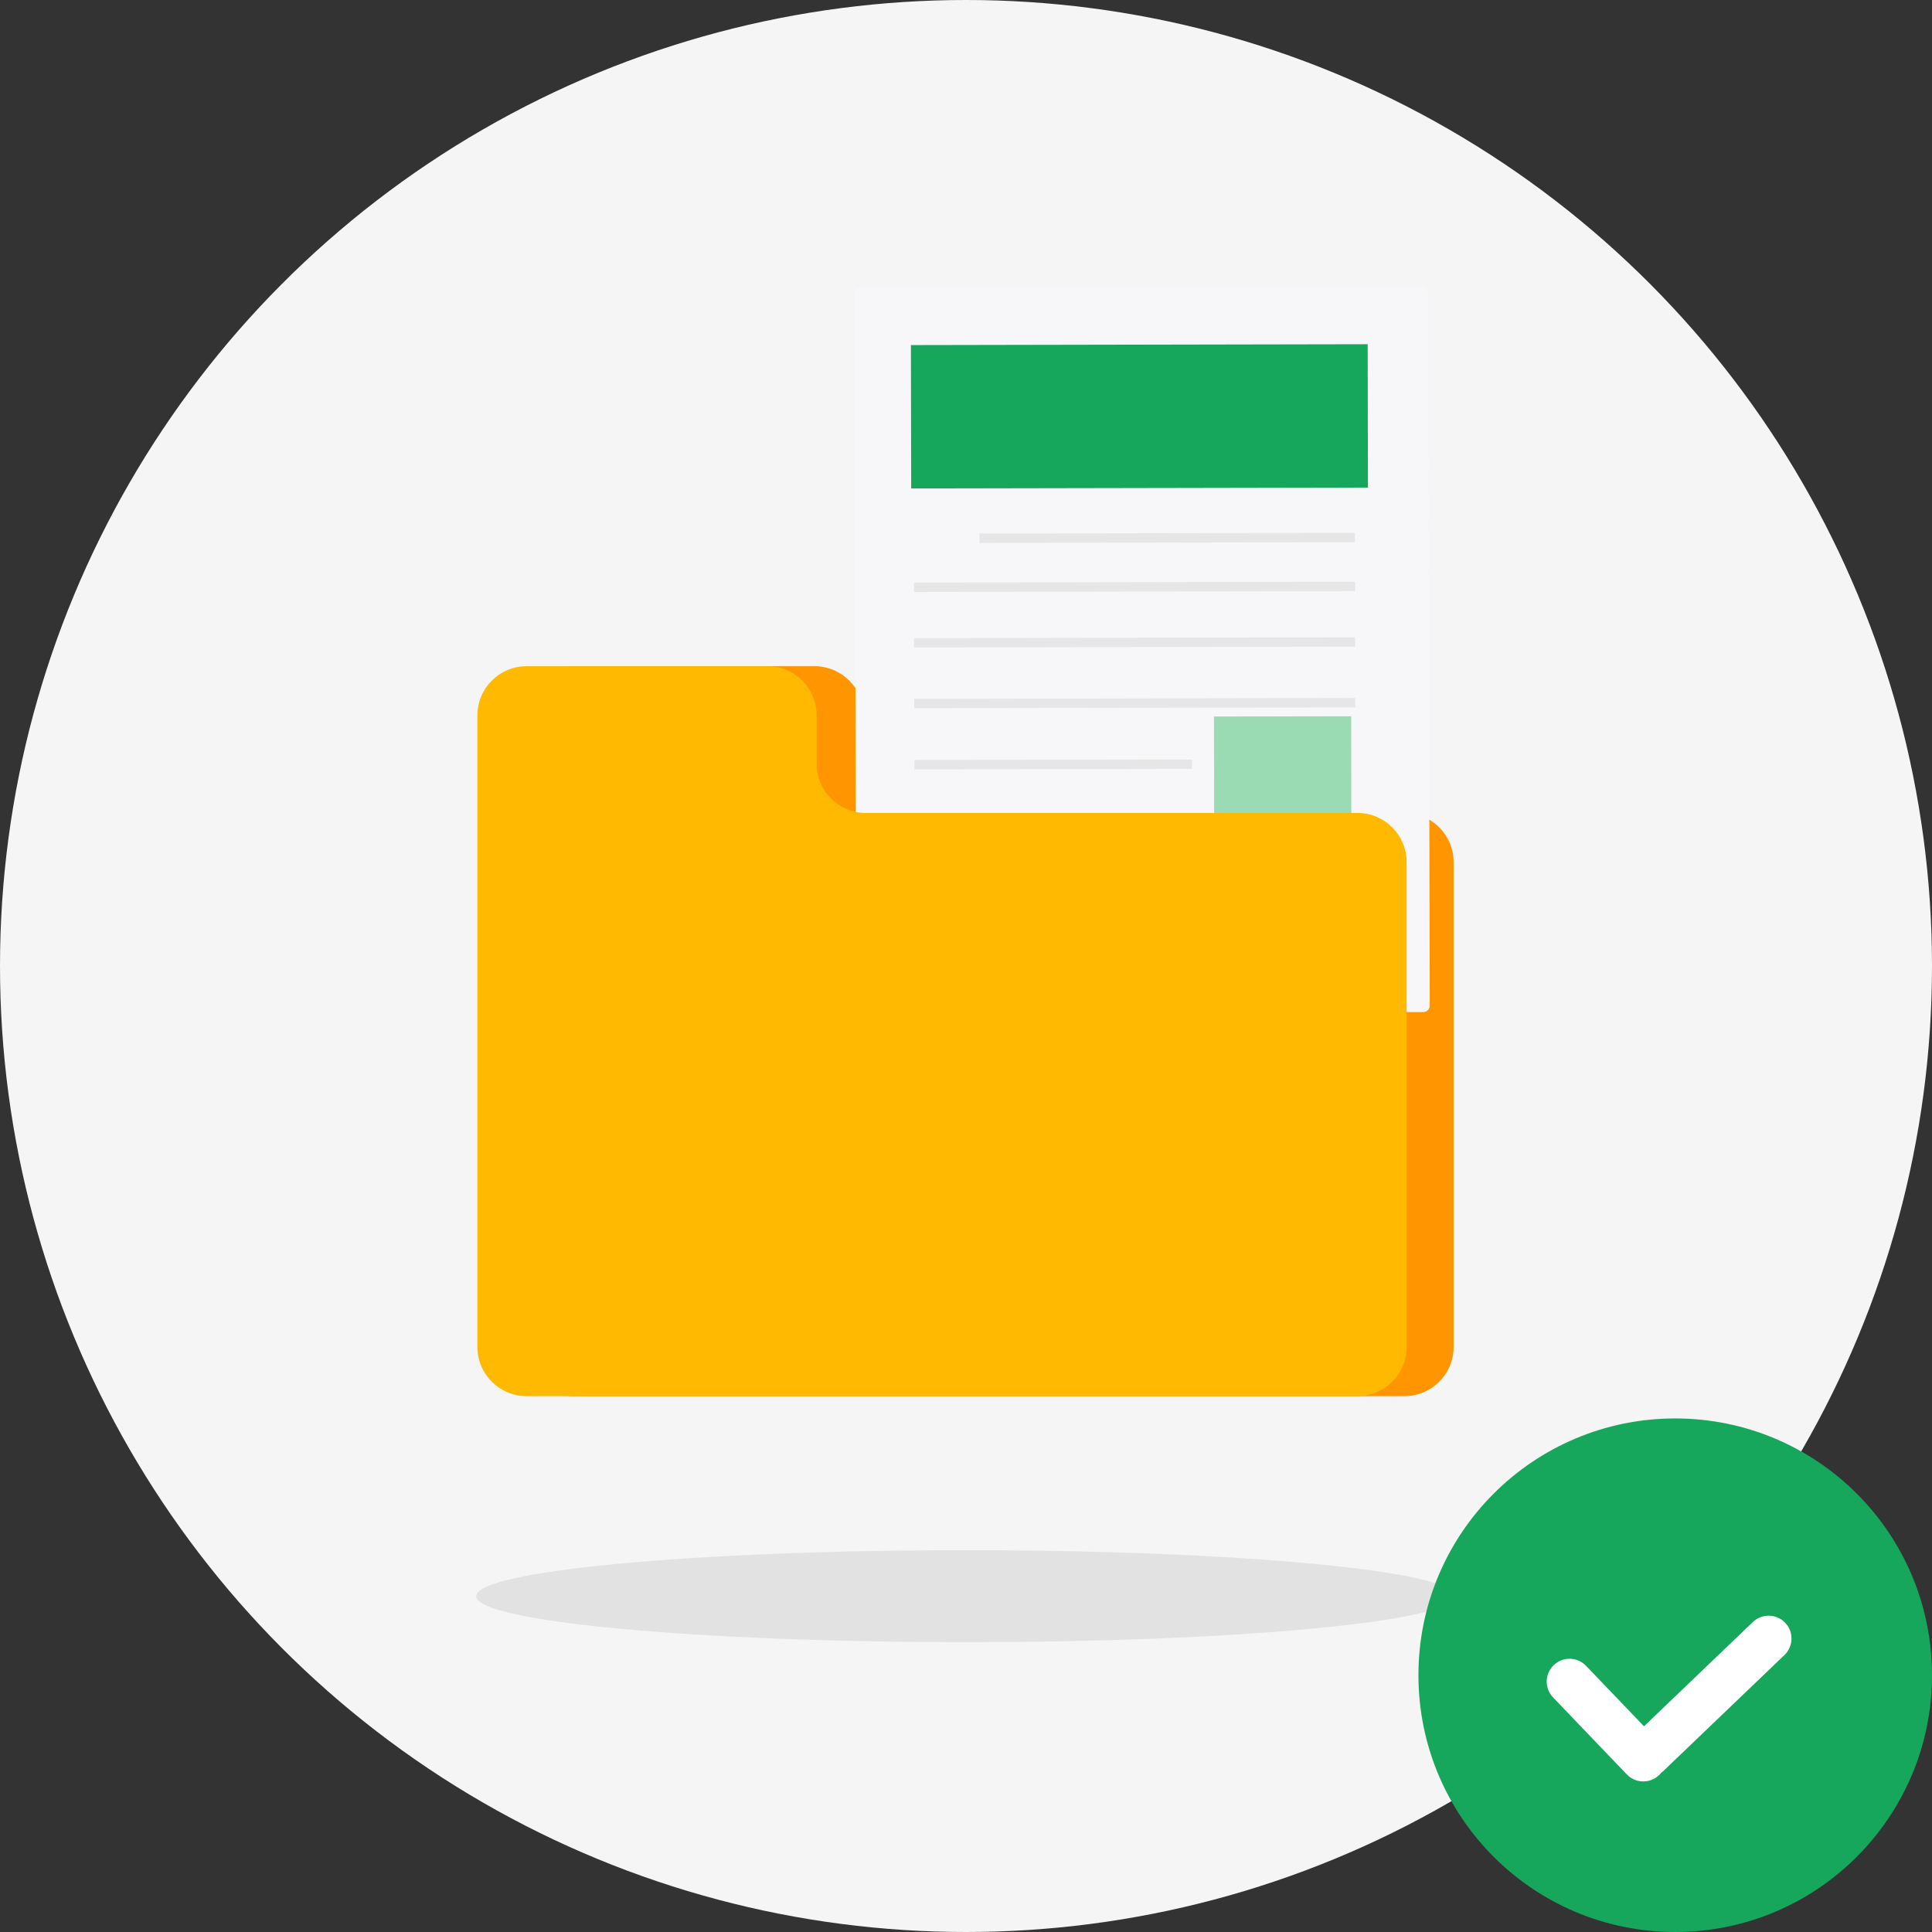 <svg width="142" height="142" viewBox="0 0 142 142" fill="none" xmlns="http://www.w3.org/2000/svg">
<rect x="0" y="0" width="142" height="142" fill="#333333" stroke="none"/>
<circle cx="71" cy="71" r="71" fill="#F5F5F5"/>
<g clip-path="url(#clip0_18120_273823)">
<path opacity="0.08" d="M70.976 120.698C90.844 120.698 106.951 119.184 106.951 117.317C106.951 115.45 90.844 113.937 70.976 113.937C51.107 113.937 35 115.45 35 117.317C35 119.184 51.107 120.698 70.976 120.698Z" fill="black"/>
<path d="M63.478 56.151V52.581C63.478 50.59 61.868 48.966 59.864 48.966H42.156C40.166 48.966 38.541 50.576 38.541 52.581V62.166V99C38.541 100.99 40.151 102.615 42.156 102.615H103.224C105.215 102.615 106.839 101.005 106.839 99V63.366C106.839 61.376 105.229 59.751 103.224 59.751H67.078C65.088 59.751 63.478 58.142 63.478 56.151Z" fill="#FF9500"/>
<path d="M62.922 73.99L62.819 21.644C62.819 21.395 63.024 21.176 63.288 21.176L104.512 21.102C104.761 21.102 104.98 21.307 104.98 21.571L105.083 73.917C105.083 74.166 104.878 74.385 104.615 74.385L63.376 74.459C63.127 74.444 62.922 74.239 62.922 73.99Z" fill="#F7F7F9"/>
<path d="M99.58 39.164L71.995 39.216L71.996 39.904L99.581 39.852L99.58 39.164Z" fill="#E6E6E7"/>
<path d="M99.595 42.76L67.18 42.821L67.181 43.509L99.596 43.448L99.595 42.76Z" fill="#E6E6E7"/>
<path d="M99.595 46.843L67.18 46.904L67.181 47.592L99.596 47.531L99.595 46.843Z" fill="#E6E6E7"/>
<path d="M99.609 51.306L67.195 51.367L67.196 52.055L99.611 51.994L99.609 51.306Z" fill="#E6E6E7"/>
<path d="M87.609 59.893L67.209 59.931L67.21 60.619L87.611 60.581L87.609 59.893Z" fill="#E6E6E7"/>
<path d="M87.609 55.825L67.209 55.863L67.21 56.551L87.611 56.513L87.609 55.825Z" fill="#E6E6E7"/>
<path d="M99.638 63.467L67.224 63.528L67.225 64.216L99.64 64.155L99.638 63.467Z" fill="#E6E6E7"/>
<path d="M99.638 67.55L67.224 67.611L67.225 68.299L99.64 68.238L99.638 67.55Z" fill="#E6E6E7"/>
<path d="M99.653 72.013L67.239 72.075L67.24 72.762L99.654 72.701L99.653 72.013Z" fill="#E6E6E7"/>
<path d="M100.522 25.3L66.951 25.363L66.971 35.9L100.542 35.837L100.522 25.3Z" fill="#16A75C"/>
<path d="M99.308 52.644L89.225 52.663L89.243 62.497L99.326 62.478L99.308 52.644Z" fill="#9BDBB3"/>
<path d="M60.024 56.151V52.581C60.024 50.59 58.415 48.966 56.41 48.966H38.702C36.712 48.966 35.088 50.576 35.088 52.581V62.166V99C35.088 100.99 36.697 102.615 38.702 102.615H99.771C101.761 102.615 103.385 101.005 103.385 99V63.366C103.385 61.376 101.776 59.751 99.771 59.751H63.624C61.649 59.751 60.024 58.142 60.024 56.151Z" fill="#FFB900"/>
</g>
<g clip-path="url(#clip1_18120_273823)">
<circle cx="123.127" cy="123.127" r="18.873" fill="#16A75C"/>
<g clip-path="url(#clip2_18120_273823)">
<path fill-rule="evenodd" clip-rule="evenodd" d="M116.574 122.436C115.932 121.766 114.87 121.743 114.2 122.385C113.53 123.026 113.507 124.089 114.149 124.758L119.568 130.416C120.209 131.086 121.272 131.109 121.942 130.467C121.996 130.415 122.047 130.36 122.093 130.302C122.153 130.258 122.21 130.21 122.265 130.158L131.156 121.642C131.825 121.001 131.848 119.938 131.207 119.268C130.566 118.599 129.503 118.576 128.833 119.217L120.832 126.881L116.574 122.436Z" fill="white"/>
</g>
</g>
<defs>
<clipPath id="clip0_18120_273823">
<rect width="71.951" height="100" fill="white" transform="translate(35 21)"/>
</clipPath>
<clipPath id="clip1_18120_273823">
<rect width="37.747" height="37.747" fill="white" transform="translate(104.253 104.253)"/>
</clipPath>
<clipPath id="clip2_18120_273823">
<rect width="18.873" height="18.873" fill="white" transform="translate(113.27 114.109)"/>
</clipPath>
</defs>
</svg>
